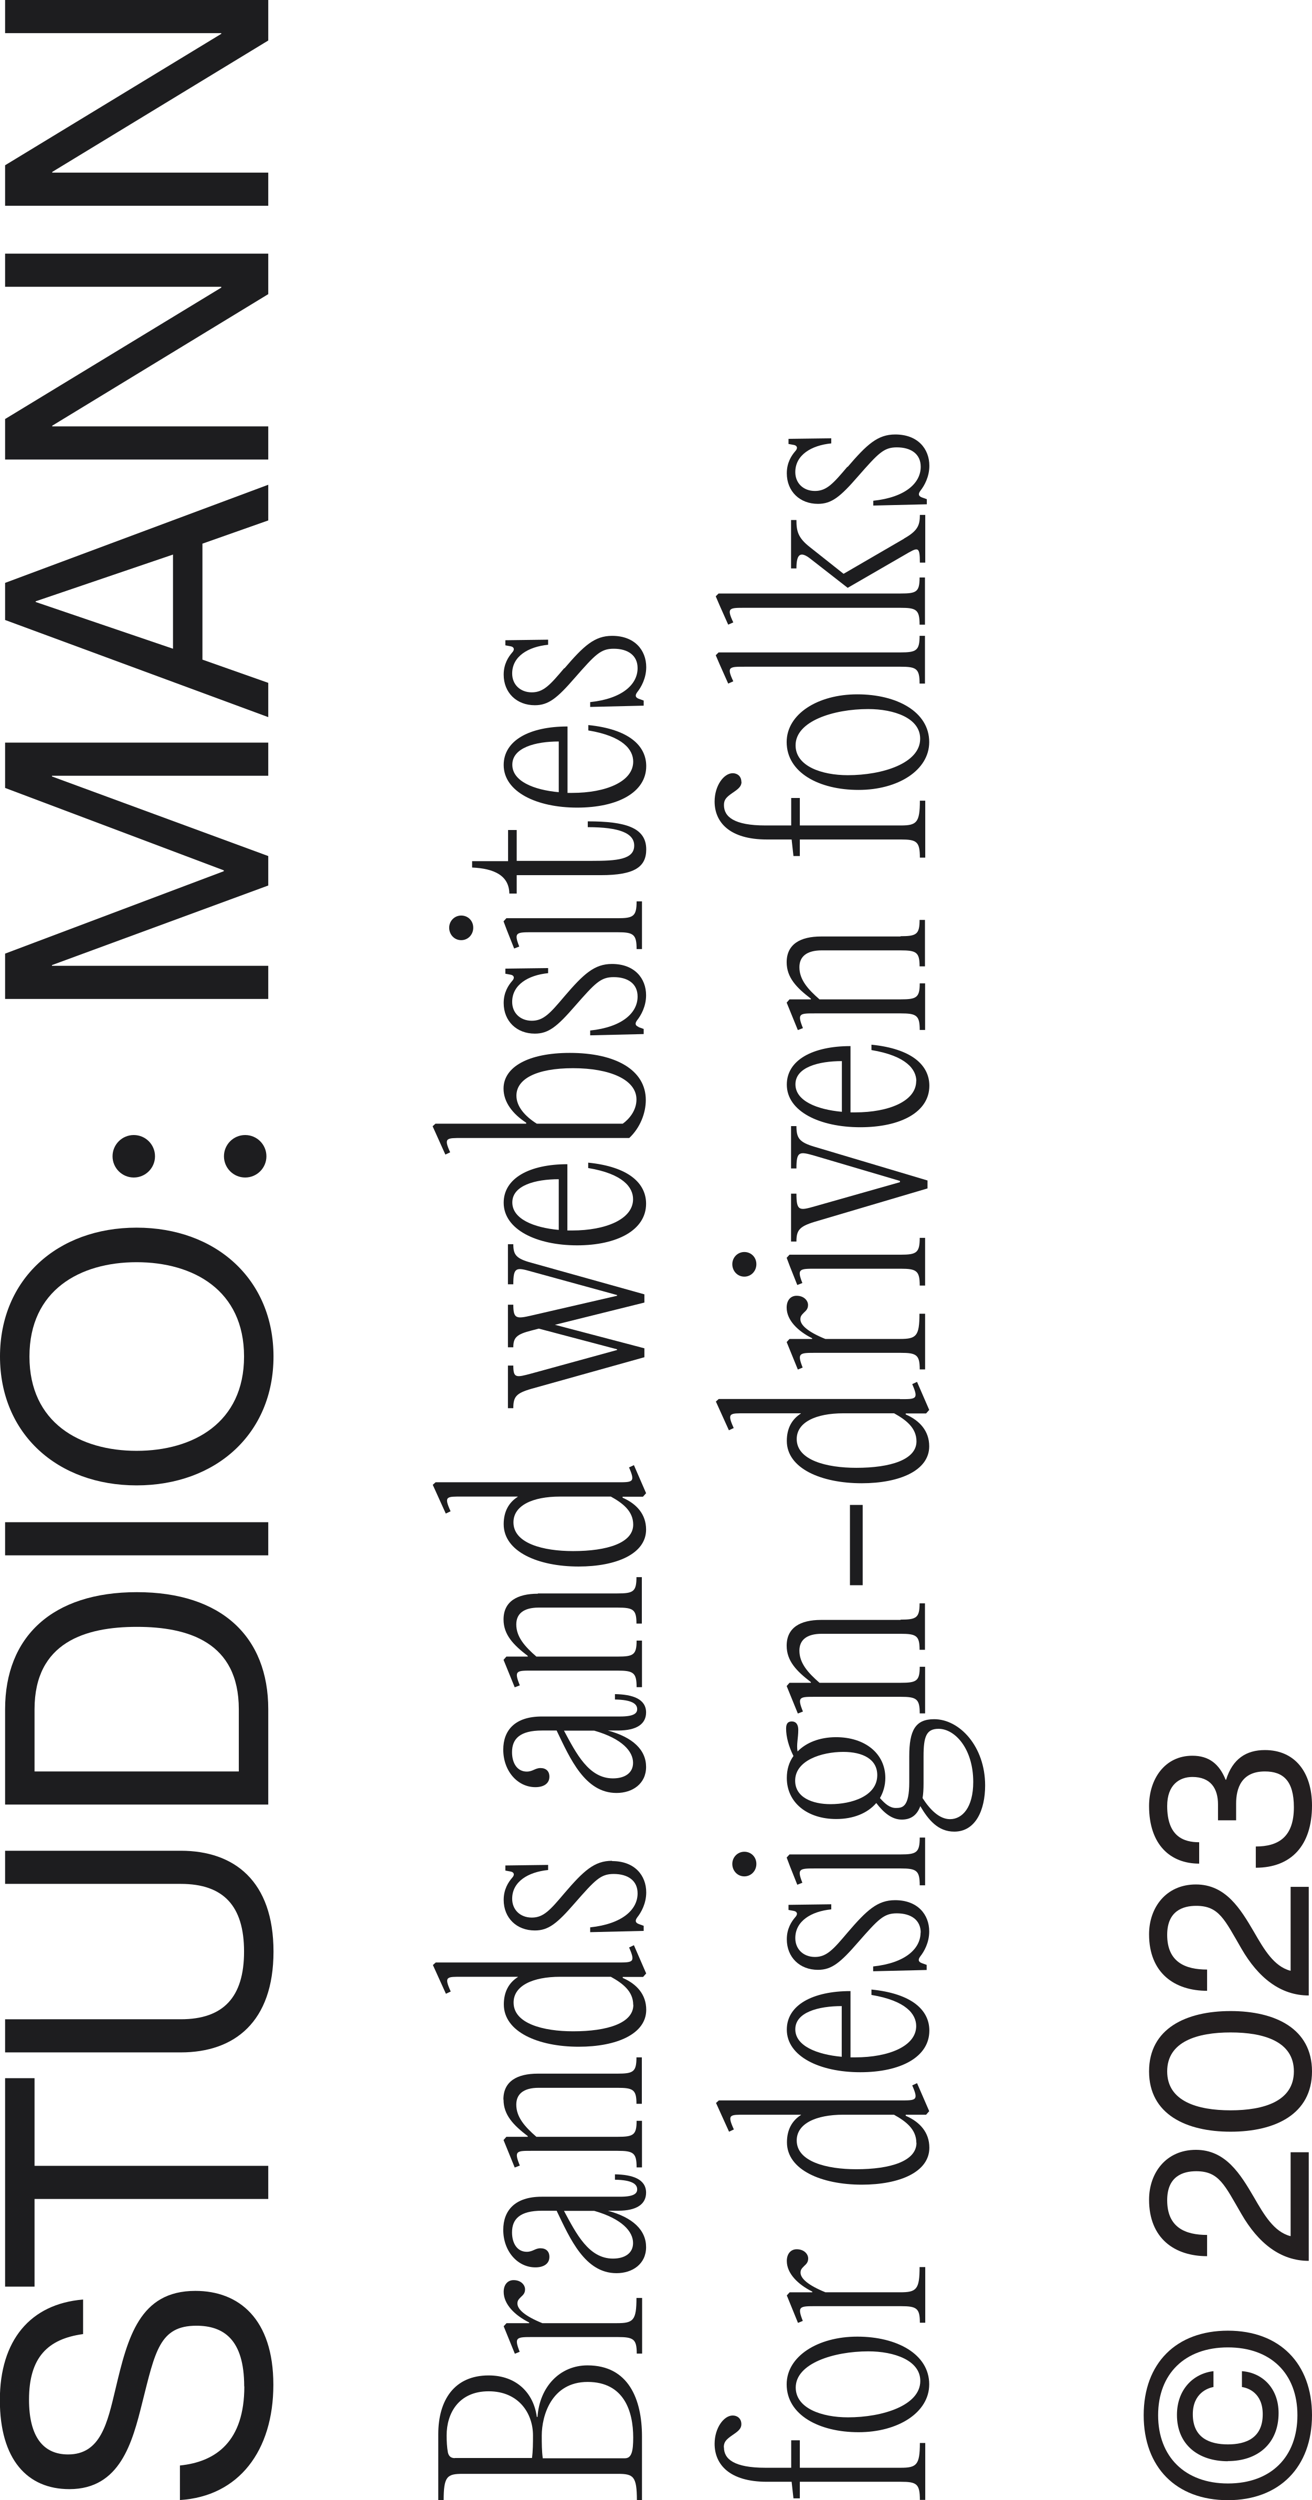 <?xml version="1.0" encoding="UTF-8"?><svg id="Layer_1" xmlns="http://www.w3.org/2000/svg" viewBox="0 0 92.68 176.55"><defs><style>.cls-1{fill:#231f20;}.cls-2{fill:#1d1d1f;}</style></defs><g><path class="cls-1" d="M86.74,176.55c-3.67,0-5.95-2.34-5.95-6s2.29-5.97,5.95-5.97,5.94,2.32,5.94,5.97-2.29,6-5.94,6Zm0-10.79c-3.04,0-4.93,1.87-4.93,4.79s1.89,4.82,4.93,4.82,4.91-1.87,4.91-4.82-1.89-4.79-4.91-4.79Zm0,8.04c-2.1,0-3.6-1.18-3.6-3.27,0-1.81,1.17-2.93,2.58-3.09v1.12c-.38,.06-1.46,.43-1.46,1.92,0,1.68,1.2,2.13,2.48,2.13s2.46-.45,2.46-2.13c0-1.49-1.02-1.86-1.47-1.92v-1.12c1.42,.1,2.59,1.18,2.59,2.96,0,2.15-1.47,3.39-3.59,3.39Z"/><path class="cls-1" d="M85.27,159.32c-2.29,0-4.1-1.25-4.1-3.99,0-1.89,1.2-3.52,3.31-3.52s3.15,1.73,4.1,3.35c.72,1.25,1.41,2.43,2.56,2.74h.03v-5.92h1.28v7.67c-2,0-3.57-1.26-4.75-3.3-1.2-2.06-1.58-3.03-3.2-3.03-.93,0-2.05,.35-2.05,2.05,0,1.94,1.3,2.45,2.82,2.45v1.5Z"/><path class="cls-1" d="M86.93,150.53c-3.14,0-5.76-1.23-5.76-4.26s2.62-4.26,5.76-4.26,5.75,1.23,5.75,4.26-2.61,4.26-5.75,4.26Zm0-7.01c-2.35,0-4.48,.64-4.48,2.75s2.13,2.75,4.48,2.75,4.47-.64,4.47-2.75-2.11-2.75-4.47-2.75Z"/><path class="cls-1" d="M85.27,140.58c-2.29,0-4.1-1.25-4.1-3.99,0-1.89,1.2-3.52,3.31-3.52s3.15,1.73,4.1,3.35c.72,1.25,1.41,2.43,2.56,2.74h.03v-5.92h1.28v7.67c-2,0-3.57-1.26-4.75-3.3-1.2-2.06-1.58-3.03-3.2-3.03-.93,0-2.05,.35-2.05,2.05,0,1.94,1.3,2.45,2.82,2.45v1.5Z"/><path class="cls-1" d="M84.71,131.6c-2.03,0-3.54-1.33-3.54-4.07,0-1.89,1.1-3.55,3.06-3.55,1.17,0,1.9,.58,2.35,1.7h.03c.46-1.49,1.44-2.1,2.74-2.1,2.11,0,3.33,1.55,3.33,3.92,0,2.82-1.47,4.39-3.97,4.39v-1.5c1.6,0,2.69-.67,2.69-2.77,0-1.9-.78-2.53-2.05-2.53-1.66,0-2.03,1.2-2.03,2.27v1.18h-1.28v-1.12c0-1.14-.53-1.94-1.81-1.94-.9,0-1.78,.54-1.78,2.05,0,2.16,1.17,2.56,2.26,2.56v1.5Z"/></g><path class="cls-2" d="M17.26,168.51c0,3.87-1.98,5.33-4.55,5.59v2.44c4.16-.26,6.6-3.48,6.6-8.14s-2.44-6.63-5.51-6.63c-3.95,0-4.78,3.3-5.64,6.92-.57,2.39-1.04,4.63-3.35,4.63-1.77,0-2.76-1.27-2.76-3.87,0-2.99,1.33-4.29,3.82-4.63v-2.44c-3.74,.31-5.88,2.89-5.88,7.1s1.95,6.29,4.91,6.29c3.59,0,4.45-3.3,5.15-6.11,.91-3.61,1.22-5.43,3.82-5.43,1.9,0,3.38,.94,3.38,4.29Z"/><polygon class="cls-2" points="18.95 155.28 18.95 152.94 2.44 152.94 2.44 146.75 .36 146.75 .36 161.47 2.44 161.47 2.44 155.28 18.95 155.28"/><path class="cls-2" d="M19.32,137.81c0-4.97-2.76-7.12-6.55-7.12H.36v2.34H12.77c3.02,0,4.47,1.56,4.47,4.78s-1.46,4.78-4.47,4.78H.36v2.34H12.77c3.8,0,6.55-2.16,6.55-7.12Z"/><path class="cls-2" d="M9.67,112.43c-5.98,0-9.31,3.15-9.31,8.27v6.73H18.95v-6.73c0-5.12-3.3-8.27-9.28-8.27Zm-7.23,12.66v-4.39c0-4.73,3.59-5.82,7.23-5.82s7.2,1.09,7.2,5.82v4.39H2.44Z"/><rect class="cls-2" x=".36" y="107.49" width="18.59" height="2.34"/><path class="cls-2" d="M19.32,95.79c0-5.46-4.08-9.1-9.67-9.1S0,90.33,0,95.79s4.06,9.1,9.65,9.1,9.67-3.64,9.67-9.1Zm-17.24,0c0-4.68,3.56-6.66,7.57-6.66s7.59,1.98,7.59,6.66-3.59,6.66-7.59,6.66-7.57-1.98-7.57-6.66Z"/><polygon class="cls-2" points="3.67 68.2 3.67 68.15 18.95 62.53 18.95 60.45 3.67 54.83 3.67 54.78 18.95 54.78 18.95 52.44 .36 52.44 .36 55.64 15.81 61.46 15.81 61.52 .36 67.34 .36 70.54 18.95 70.54 18.95 68.2 3.67 68.2"/><path class="cls-2" d="M.36,43.78l18.59,6.86v-2.42l-4.65-1.64v-8.19l4.65-1.64v-2.52L.36,41.16v2.63Zm11.86,2.03l-9.7-3.3v-.05l9.7-3.3v6.66Z"/><polygon class="cls-2" points="15.63 20.25 15.63 20.31 .36 29.59 .36 32.45 18.95 32.45 18.95 30.11 3.69 30.11 3.69 30.06 18.95 20.77 18.95 17.91 .36 17.91 .36 20.25 15.63 20.25"/><polygon class="cls-2" points=".36 2.34 15.63 2.34 15.63 2.39 .36 11.67 .36 14.53 18.95 14.53 18.95 12.19 3.69 12.19 3.69 12.14 18.95 2.86 18.95 0 .36 0 .36 2.34"/><circle class="cls-2" cx="9.45" cy="81.65" r="1.5"/><circle class="cls-2" cx="17.32" cy="81.65" r="1.5"/><path class="cls-2" d="M44.97,176.55h.38v-4.5c0-2.63-.95-5.02-3.85-5.02-1.96,0-3.39,1.53-3.53,3.64h-.05c-.22-1.67-1.42-2.93-3.4-2.93-2.43,0-3.56,1.75-3.56,4.14v4.68h.38c0-1.71,.25-1.87,1.35-1.87h10.95c1.1,0,1.35,.16,1.35,1.87Zm-12.84-2.97c-.27,0-.43-.13-.49-.4-.07-.38-.09-.79-.09-1.21,0-1.53,.83-3.11,2.97-3.11s3.13,1.58,3.13,3.11c0,.54,0,1.08-.07,1.6h-5.46Zm6.21,0c-.07-.52-.07-1.04-.07-1.6,0-1.37,.67-3.78,3.24-3.78s3.22,2.07,3.22,3.93c0,.95-.11,1.46-.58,1.46h-5.82Z"/><path class="cls-2" d="M36.55,162.67c0-.2,.07-.29,.25-.47,.18-.16,.29-.29,.29-.54,0-.31-.29-.65-.81-.65-.41,0-.7,.31-.7,.83,0,.88,.79,1.66,1.8,2.16v.05h-1.6l-.2,.22,.79,1.94,.34-.14c-.41-1.04-.22-1.04,.92-1.04h6c1.12,0,1.35,.14,1.35,1.17h.38v-3.93h-.4c0,1.58-.22,1.78-1.37,1.78h-5.28c-1.21-.49-1.76-.97-1.76-1.39Z"/><path class="cls-2" d="M45.64,154.84c0-.97-.97-1.28-2.2-1.3v.38c1.21,.02,1.57,.31,1.57,.68,0,.29-.22,.52-1.21,.52h-5.53c-1.91,0-2.72,.99-2.72,2.34,0,1.51,1.01,2.65,2.27,2.65,.58,0,.99-.25,.99-.74,0-.4-.25-.61-.63-.61s-.54,.25-.97,.25c-.67,0-1.04-.59-1.04-1.37,0-.95,.56-1.53,2.12-1.53h1.03c.95,1.98,2,4.41,4.23,4.41,1.13,0,2.09-.65,2.09-1.84s-.92-2.09-2.7-2.57h.72c1.33,0,1.98-.47,1.98-1.28Zm-.92,3.55c0,.74-.61,1.1-1.42,1.1-1.71,0-2.59-1.75-3.46-3.37h2.14c1.96,.56,2.74,1.46,2.74,2.27Z"/><path class="cls-2" d="M35.57,148.27c0,1.08,.7,1.8,1.71,2.57v.05h-1.51l-.2,.23,.79,1.94,.36-.14c-.43-1.06-.23-1.04,.9-1.04h6c1.12,0,1.35,.14,1.35,1.17h.38v-3.29h-.38c0,1.01-.23,1.13-1.35,1.13h-5.73c-.83-.72-1.42-1.4-1.42-2.27,0-.74,.5-1.19,1.58-1.19h5.56c1.12,0,1.35,.13,1.35,1.13h.38v-3.28h-.38c0,1.03-.23,1.15-1.35,1.15h-5.62c-1.46,0-2.43,.54-2.43,1.82Z"/><path class="cls-2" d="M45.64,139.34l-.86-1.98-.34,.16c.47,1.08,.27,1.06-.86,1.06h-12.8l-.2,.18,.92,2.03,.34-.16c-.49-1.08-.29-1.04,.83-1.04h3.91v.02c-.63,.4-.99,1.04-.99,1.93,0,1.94,2.43,2.99,5.29,2.99,2.68,0,4.77-.9,4.77-2.61,0-1.08-.67-1.82-1.66-2.25v-.07h1.44l.22-.25Zm-.9,2.23c0,1.3-1.84,1.87-4.25,1.87-2.11,0-4.21-.54-4.21-2.03,0-1.19,1.35-1.82,3.29-1.82h3.58c.81,.45,1.58,1.01,1.58,1.98Z"/><path class="cls-2" d="M43.23,131.4c-1.24,0-2,.7-3.37,2.3-.99,1.17-1.46,1.71-2.29,1.71s-1.39-.56-1.39-1.33c0-1.21,1.13-1.89,2.54-2.03v-.36l-3.02,.04v.36l.38,.07c.22,.04,.31,.22,.09,.45-.25,.29-.59,.79-.59,1.55,0,1.28,.92,2.16,2.2,2.16,.97,0,1.58-.5,2.83-1.94,1.44-1.64,1.82-2.05,2.74-2.05,1.01,0,1.69,.47,1.69,1.37,0,1.15-1.08,2.16-3.35,2.4v.34l3.78-.09v-.36l-.36-.13c-.22-.09-.27-.23-.09-.47,.27-.34,.63-.97,.63-1.76,0-1.19-.81-2.21-2.41-2.21Z"/><path class="cls-2" d="M45.64,120.93c0-.97-.97-1.28-2.2-1.3v.38c1.21,.02,1.57,.31,1.57,.68,0,.29-.22,.52-1.21,.52h-5.53c-1.91,0-2.72,.99-2.72,2.34,0,1.51,1.01,2.65,2.27,2.65,.58,0,.99-.25,.99-.74,0-.4-.25-.61-.63-.61s-.54,.25-.97,.25c-.67,0-1.04-.59-1.04-1.37,0-.95,.56-1.53,2.12-1.53h1.03c.95,1.98,2,4.41,4.23,4.41,1.13,0,2.09-.65,2.09-1.84s-.92-2.09-2.7-2.57h.72c1.33,0,1.98-.47,1.98-1.28Zm-.92,3.55c0,.74-.61,1.1-1.42,1.1-1.71,0-2.59-1.75-3.46-3.37h2.14c1.96,.56,2.74,1.46,2.74,2.27Z"/><path class="cls-2" d="M38,112.54c-1.46,0-2.43,.54-2.43,1.82,0,1.08,.7,1.8,1.71,2.57v.05h-1.51l-.2,.23,.79,1.94,.36-.14c-.43-1.06-.23-1.04,.9-1.04h6c1.12,0,1.35,.14,1.35,1.17h.38v-3.29h-.38c0,1.01-.23,1.13-1.35,1.13h-5.73c-.83-.72-1.42-1.4-1.42-2.27,0-.74,.5-1.19,1.58-1.19h5.56c1.12,0,1.35,.13,1.35,1.13h.38v-3.28h-.38c0,1.03-.23,1.15-1.35,1.15h-5.62Z"/><path class="cls-2" d="M44.43,103.61c.47,1.08,.27,1.06-.86,1.06h-12.8l-.2,.18,.92,2.03,.34-.16c-.49-1.08-.29-1.04,.83-1.04h3.91v.02c-.63,.4-.99,1.04-.99,1.93,0,1.94,2.43,2.99,5.29,2.99,2.68,0,4.77-.9,4.77-2.61,0-1.08-.67-1.82-1.66-2.25v-.07h1.44l.22-.25-.86-1.98-.34,.16Zm-1.28,2.07c.81,.45,1.58,1.01,1.58,1.98,0,1.3-1.84,1.87-4.25,1.87-2.11,0-4.21-.54-4.21-2.03,0-1.19,1.35-1.82,3.29-1.82h3.58Z"/><path class="cls-2" d="M36.26,87.86h-.38v2.83h.38c0-1.21,.2-1.21,1.28-.9l6.05,1.66v.05l-6.03,1.39c-1.08,.25-1.3,.25-1.3-.76h-.38v3.01h.38c0-.68,.22-.92,1.3-1.19l.5-.13,5.53,1.46v.05l-6.05,1.66c-1.08,.29-1.28,.34-1.28-.56h-.38v3.01h.38c0-.81,.2-1.06,1.28-1.37l7.98-2.23v-.63l-6.32-1.66,6.32-1.57v-.58l-7.98-2.23c-1.08-.29-1.28-.56-1.28-1.31Z"/><path class="cls-2" d="M40.76,87.94c2.84,0,4.88-1.08,4.88-2.94,0-1.44-1.22-2.61-4.09-2.9v.38c2.47,.41,3.17,1.37,3.17,2.2,0,1.42-1.94,2.21-4.3,2.21h-.34v-4.68c-2.68,0-4.5,.99-4.5,2.72,0,1.89,2.32,3.01,5.19,3.01Zm-4.57-3.03c0-1.21,1.64-1.64,3.28-1.64v3.58c-1.76-.16-3.28-.77-3.28-1.94Z"/><path class="cls-2" d="M32.66,80.36h11.79c.77-.72,1.17-1.76,1.17-2.68,0-2.12-2.12-3.33-5.37-3.33-2.92,0-4.68,.99-4.68,2.52,0,.95,.63,1.78,1.6,2.41v.07h-6.41l-.2,.18,.9,2,.34-.16c-.47-1.03-.27-1.01,.85-1.01Zm5.26-1.01c-.83-.52-1.44-1.21-1.44-1.98,0-1.17,1.39-1.94,4-1.94s4.48,.81,4.48,2.21c0,.81-.56,1.42-.97,1.71h-6.07Z"/><path class="cls-2" d="M45.1,72.51c-.22-.09-.27-.23-.09-.47,.27-.34,.63-.97,.63-1.76,0-1.19-.81-2.21-2.41-2.21-1.24,0-2,.7-3.37,2.3-.99,1.17-1.46,1.71-2.29,1.71s-1.39-.56-1.39-1.33c0-1.21,1.13-1.89,2.54-2.03v-.36l-3.02,.04v.36l.38,.07c.22,.04,.31,.22,.09,.45-.25,.29-.59,.79-.59,1.55,0,1.28,.92,2.16,2.2,2.16,.97,0,1.58-.5,2.83-1.94,1.44-1.64,1.82-2.05,2.74-2.05,1.01,0,1.69,.47,1.69,1.37,0,1.15-1.08,2.16-3.35,2.4v.34l3.78-.09v-.36l-.36-.13Z"/><path class="cls-2" d="M32.58,66.39c.47,0,.85-.38,.85-.88s-.38-.86-.85-.86-.85,.38-.85,.86,.36,.88,.85,.88Z"/><path class="cls-2" d="M43.62,64.84h-7.85l-.2,.22,.23,.61,.52,1.31,.36-.14c-.4-1.01-.2-1.01,.94-1.01h6c1.12,0,1.35,.14,1.35,1.19h.38v-3.37h-.38c0,1.06-.23,1.19-1.35,1.19Z"/><path class="cls-2" d="M41.52,58v.41c2.25,0,3.28,.43,3.28,1.3,0,.99-1.24,1.08-2.99,1.08h-5.31v-2.18h-.61v2.2h-2.54v.45c1.55,.07,2.61,.56,2.63,1.84h.52v-1.3h5.94c2.4,0,3.21-.59,3.21-1.82,0-1.55-1.49-1.98-4.12-1.98Z"/><path class="cls-2" d="M40.08,51.3c-2.68,0-4.5,.99-4.5,2.72,0,1.89,2.32,3.01,5.19,3.01s4.88-1.08,4.88-2.93c0-1.44-1.22-2.61-4.09-2.9v.38c2.47,.41,3.17,1.37,3.17,2.2,0,1.42-1.94,2.21-4.3,2.21h-.34v-4.68Zm-3.89,2.7c0-1.21,1.64-1.64,3.28-1.64v3.58c-1.76-.16-3.28-.77-3.28-1.94Z"/><path class="cls-2" d="M39.86,47.18c-.99,1.17-1.46,1.71-2.29,1.71s-1.39-.56-1.39-1.33c0-1.21,1.13-1.89,2.54-2.03v-.36l-3.02,.04v.36l.38,.07c.22,.04,.31,.22,.09,.45-.25,.29-.59,.79-.59,1.55,0,1.28,.92,2.16,2.2,2.16,.97,0,1.58-.5,2.83-1.94,1.44-1.64,1.82-2.05,2.74-2.05,1.01,0,1.69,.47,1.69,1.37,0,1.15-1.08,2.16-3.35,2.4v.34l3.78-.09v-.36l-.36-.13c-.22-.09-.27-.23-.09-.47,.27-.34,.63-.97,.63-1.76,0-1.19-.81-2.21-2.41-2.21-1.24,0-2,.7-3.37,2.3Z"/><path class="cls-2" d="M51.13,172.82c0-.36,.14-.54,.59-.85,.36-.25,.65-.43,.65-.79,0-.4-.29-.61-.61-.61-.63,0-1.28,.88-1.28,2,0,1.44,1.03,2.68,3.69,2.68h1.75l.13,1.17h.45v-1.17h7.13c1.12,0,1.35,.14,1.35,1.28h.38v-4.02h-.38c0,1.55-.23,1.75-1.35,1.75h-7.13v-1.94h-.61v1.94h-1.82c-2.21,0-2.93-.61-2.93-1.44Z"/><path class="cls-2" d="M65.64,168.37c0-2.14-2.29-3.37-5.08-3.37s-4.99,1.39-4.99,3.37c0,2.16,2.29,3.38,5.08,3.38s4.99-1.39,4.99-3.38Zm-9.43,.23c0-1.71,2.68-2.56,5.13-2.56,1.82,0,3.67,.63,3.67,2.09,0,1.73-2.66,2.57-5.11,2.57-1.84,0-3.69-.63-3.69-2.11Z"/><path class="cls-2" d="M56.55,160.49c0-.2,.07-.29,.25-.47,.18-.16,.29-.29,.29-.54,0-.31-.29-.65-.81-.65-.41,0-.7,.31-.7,.83,0,.88,.79,1.66,1.8,2.16v.05h-1.6l-.2,.22,.79,1.94,.34-.14c-.41-1.04-.22-1.04,.92-1.04h6c1.12,0,1.35,.14,1.35,1.17h.38v-3.93h-.4c0,1.58-.22,1.78-1.37,1.78h-5.28c-1.21-.49-1.76-.97-1.76-1.39Z"/><path class="cls-2" d="M63.98,149.4v-.07h1.44l.22-.25-.86-1.98-.34,.16c.47,1.08,.27,1.06-.86,1.06h-12.8l-.2,.18,.92,2.03,.34-.16c-.49-1.08-.29-1.04,.83-1.04h3.91v.02c-.63,.4-.99,1.04-.99,1.93,0,1.94,2.43,2.99,5.29,2.99,2.68,0,4.77-.9,4.77-2.61,0-1.08-.67-1.82-1.66-2.25Zm.76,1.91c0,1.3-1.84,1.87-4.25,1.87-2.11,0-4.21-.54-4.21-2.03,0-1.19,1.35-1.82,3.29-1.82h3.58c.81,.45,1.58,1.01,1.58,1.98Z"/><path class="cls-2" d="M61.55,140.87c2.47,.41,3.17,1.37,3.17,2.2,0,1.42-1.94,2.21-4.3,2.21h-.34v-4.68c-2.68,0-4.5,.99-4.5,2.72,0,1.89,2.32,3.01,5.19,3.01s4.88-1.08,4.88-2.94c0-1.44-1.22-2.61-4.09-2.9v.38Zm-5.37,2.43c0-1.21,1.64-1.64,3.28-1.64v3.58c-1.76-.16-3.28-.77-3.28-1.94Z"/><path class="cls-2" d="M65.03,136.46c0,1.15-1.08,2.16-3.35,2.4v.34l3.78-.09v-.36l-.36-.13c-.22-.09-.27-.23-.09-.47,.27-.34,.63-.97,.63-1.76,0-1.19-.81-2.21-2.41-2.21-1.24,0-2,.7-3.37,2.3-.99,1.17-1.46,1.71-2.29,1.71s-1.39-.56-1.39-1.33c0-1.21,1.13-1.89,2.54-2.03v-.36l-3.02,.04v.36l.38,.07c.22,.04,.31,.22,.09,.45-.25,.29-.59,.79-.59,1.55,0,1.28,.92,2.16,2.2,2.16,.97,0,1.58-.5,2.83-1.94,1.44-1.64,1.82-2.05,2.74-2.05,1.01,0,1.69,.47,1.69,1.37Z"/><path class="cls-2" d="M64.97,129.76c0,1.06-.23,1.19-1.35,1.19h-7.85l-.2,.22,.23,.61,.52,1.31,.36-.14c-.4-1.01-.2-1.01,.94-1.01h6c1.12,0,1.35,.14,1.35,1.19h.38v-3.37h-.38Z"/><path class="cls-2" d="M52.58,132.5c.47,0,.85-.38,.85-.88s-.38-.86-.85-.86-.85,.38-.85,.86,.36,.88,.85,.88Z"/><path class="cls-2" d="M64.23,124v1.85c0,1.75-.47,1.82-.95,1.82-.41,0-.74-.27-1.12-.7,.23-.4,.38-.88,.38-1.42,0-1.73-1.44-2.88-3.48-2.88-1.15,0-2.11,.38-2.72,1.01-.09-.49,.05-.92,.05-1.53,0-.4-.18-.59-.45-.59-.23,0-.41,.09-.41,.5,0,.58,.18,1.26,.52,1.94-.31,.43-.47,.95-.47,1.55,0,1.75,1.46,2.9,3.49,2.9,1.22,0,2.21-.41,2.83-1.13,.52,.68,1.1,1.17,1.8,1.17,.58,0,1.06-.25,1.31-.95,.56,.95,1.24,1.8,2.4,1.8,1.51,0,2.18-1.53,2.18-3.26,0-2.75-1.8-4.68-3.6-4.68-1.33,0-1.76,.79-1.76,2.61Zm-5.56,3.4c-1.28,0-2.5-.47-2.5-1.66,0-1.42,1.85-2.03,3.4-2.03,1.39,0,2.4,.52,2.4,1.64,0,1.49-1.82,2.05-3.3,2.05Zm10.08-1.57c0,1.8-.77,2.63-1.64,2.63-.76,0-1.42-.68-1.94-1.49,.05-.29,.07-.63,.07-1.03v-1.93c0-1.39,.2-1.93,1.06-1.93,1.17,0,2.45,1.42,2.45,3.75Z"/><path class="cls-2" d="M63.62,114.39h-5.62c-1.46,0-2.43,.54-2.43,1.82,0,1.08,.7,1.8,1.71,2.57v.05h-1.51l-.2,.23,.79,1.94,.36-.14c-.43-1.06-.23-1.04,.9-1.04h6c1.12,0,1.35,.14,1.35,1.17h.38v-3.29h-.38c0,1.01-.23,1.13-1.35,1.13h-5.73c-.83-.72-1.42-1.4-1.42-2.27,0-.74,.5-1.19,1.58-1.19h5.56c1.12,0,1.35,.13,1.35,1.13h.38v-3.28h-.38c0,1.03-.23,1.15-1.35,1.15Z"/><rect class="cls-2" x="60.04" y="106.27" width=".9" height="5.67"/><path class="cls-2" d="M63.57,98.79h-12.8l-.2,.18,.92,2.03,.34-.16c-.49-1.08-.29-1.04,.83-1.04h3.91v.02c-.63,.4-.99,1.04-.99,1.93,0,1.94,2.43,2.99,5.29,2.99,2.68,0,4.77-.9,4.77-2.61,0-1.08-.67-1.82-1.66-2.25v-.07h1.44l.22-.25-.86-1.98-.34,.16c.47,1.08,.27,1.06-.86,1.06Zm-.41,1.01c.81,.45,1.58,1.01,1.58,1.98,0,1.3-1.84,1.87-4.25,1.87-2.11,0-4.21-.54-4.21-2.03,0-1.19,1.35-1.82,3.29-1.82h3.58Z"/><path class="cls-2" d="M55.57,92.34c0,.88,.79,1.66,1.8,2.16v.05h-1.6l-.2,.22,.79,1.94,.34-.14c-.41-1.04-.22-1.04,.92-1.04h6c1.12,0,1.35,.14,1.35,1.17h.38v-3.93h-.4c0,1.58-.22,1.78-1.37,1.78h-5.28c-1.21-.49-1.76-.97-1.76-1.39,0-.2,.07-.29,.25-.47,.18-.16,.29-.29,.29-.54,0-.31-.29-.65-.81-.65-.41,0-.7,.31-.7,.83Z"/><path class="cls-2" d="M63.62,88.6h-7.85l-.2,.22,.23,.61,.52,1.31,.36-.14c-.4-1.01-.2-1.01,.94-1.01h6c1.12,0,1.35,.14,1.35,1.19h.38v-3.37h-.38c0,1.06-.23,1.19-1.35,1.19Z"/><path class="cls-2" d="M52.58,90.15c.47,0,.85-.38,.85-.88s-.38-.86-.85-.86-.85,.38-.85,.86,.36,.88,.85,.88Z"/><path class="cls-2" d="M55.88,79.54v2.97h.38c0-1.22,.2-1.21,1.28-.9l6.03,1.78v.09l-6.03,1.71c-1.08,.31-1.28,.32-1.28-.9h-.38v3.38h.38c0-.79,.2-1.06,1.28-1.39l7.98-2.36v-.56l-7.98-2.38c-1.08-.32-1.28-.61-1.28-1.46h-.38Z"/><path class="cls-2" d="M64.72,76.34c0,1.42-1.94,2.21-4.3,2.21h-.34v-4.68c-2.68,0-4.5,.99-4.5,2.72,0,1.89,2.32,3.01,5.19,3.01s4.88-1.08,4.88-2.93c0-1.44-1.22-2.61-4.09-2.9v.38c2.47,.41,3.17,1.37,3.17,2.2Zm-8.53,.23c0-1.21,1.64-1.64,3.28-1.64v3.58c-1.76-.16-3.28-.77-3.28-1.94Z"/><path class="cls-2" d="M63.62,66.13h-5.62c-1.46,0-2.43,.54-2.43,1.82,0,1.08,.7,1.8,1.71,2.57v.05h-1.51l-.2,.23,.79,1.94,.36-.14c-.43-1.06-.23-1.04,.9-1.04h6c1.12,0,1.35,.14,1.35,1.17h.38v-3.29h-.38c0,1.01-.23,1.13-1.35,1.13h-5.73c-.83-.72-1.42-1.4-1.42-2.27,0-.74,.5-1.19,1.58-1.19h5.56c1.12,0,1.35,.13,1.35,1.13h.38v-3.28h-.38c0,1.03-.23,1.15-1.35,1.15Z"/><path class="cls-2" d="M52.37,55.21c0-.4-.29-.61-.61-.61-.63,0-1.28,.88-1.28,2,0,1.44,1.03,2.68,3.69,2.68h1.75l.13,1.17h.45v-1.17h7.13c1.12,0,1.35,.14,1.35,1.28h.38v-4.02h-.38c0,1.55-.23,1.75-1.35,1.75h-7.13v-1.94h-.61v1.94h-1.82c-2.21,0-2.93-.61-2.93-1.44,0-.36,.14-.54,.59-.85,.36-.25,.65-.43,.65-.79Z"/><path class="cls-2" d="M55.57,52.4c0,2.16,2.29,3.38,5.08,3.38s4.99-1.39,4.99-3.38c0-2.14-2.29-3.37-5.08-3.37s-4.99,1.39-4.99,3.37Zm9.43-.23c0,1.73-2.66,2.57-5.11,2.57-1.84,0-3.69-.63-3.69-2.11,0-1.71,2.68-2.56,5.13-2.56,1.82,0,3.67,.63,3.67,2.09Z"/><path class="cls-2" d="M63.62,46.07h-12.86l-.2,.2,.27,.63,.61,1.37,.36-.16c-.49-1.04-.29-1.03,.83-1.03h10.98c1.12,0,1.35,.13,1.35,1.19h.38v-3.37h-.38c0,1.04-.23,1.17-1.35,1.17Z"/><path class="cls-2" d="M63.86,38.04l-4.27,2.48-2.36-1.87c-.88-.68-.97-1.17-.97-1.93h-.38v3.42h.38c0-.94,.23-1.3,1.03-.65l2.59,2.02,3.98-2.3c.97-.56,1.12-.7,1.12,.52h.38v-3.37h-.38c0,.72-.14,1.12-1.12,1.67Z"/><path class="cls-2" d="M63.62,41.91h-12.86l-.2,.2,.27,.63,.61,1.37,.36-.16c-.49-1.04-.29-1.03,.83-1.03h10.98c1.12,0,1.35,.13,1.35,1.19h.38v-3.33h-.38c0,1.03-.23,1.13-1.35,1.13Z"/><path class="cls-2" d="M59.86,32.96c-.99,1.17-1.46,1.71-2.29,1.71s-1.39-.56-1.39-1.33c0-1.21,1.13-1.89,2.54-2.03v-.36l-3.02,.04v.36l.38,.07c.22,.04,.31,.22,.09,.45-.25,.29-.59,.79-.59,1.55,0,1.28,.92,2.16,2.2,2.16,.97,0,1.58-.5,2.83-1.94,1.44-1.64,1.82-2.05,2.74-2.05,1.01,0,1.69,.47,1.69,1.37,0,1.15-1.08,2.16-3.35,2.4v.34l3.78-.09v-.36l-.36-.13c-.22-.09-.27-.23-.09-.47,.27-.34,.63-.97,.63-1.76,0-1.19-.81-2.21-2.41-2.21-1.24,0-2,.7-3.37,2.3Z"/></svg>